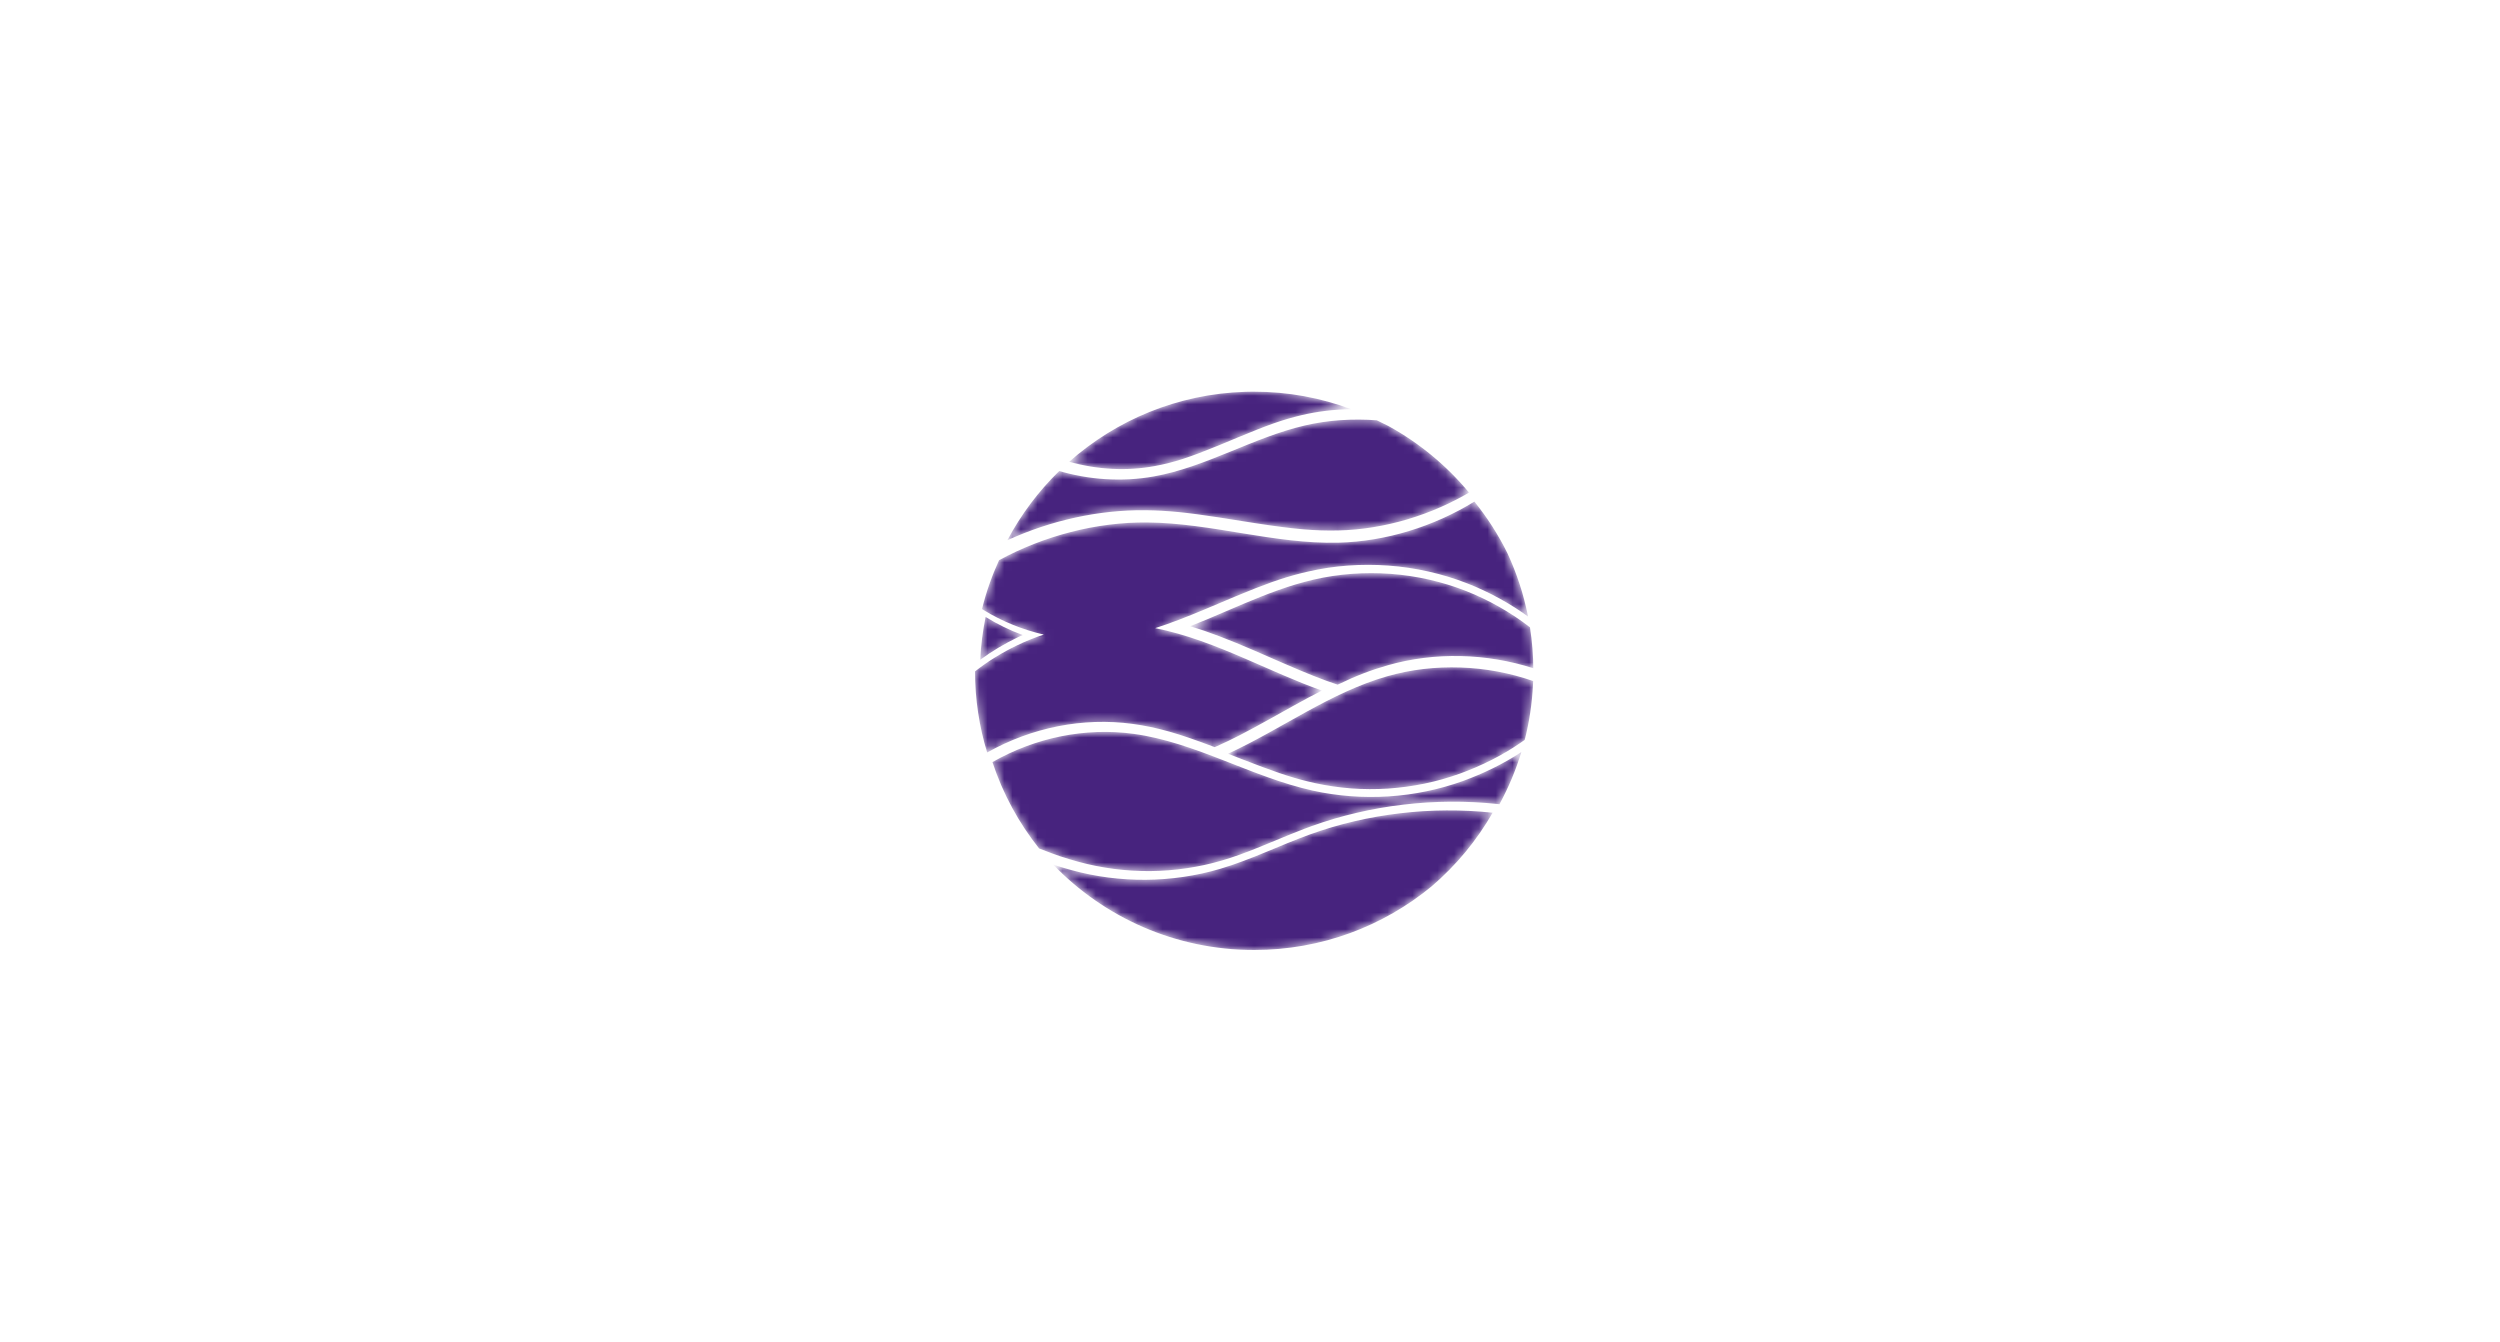 <svg width="300" height="161" viewBox="0 0 300 161" fill="none" xmlns="http://www.w3.org/2000/svg">
<mask id="mask0" mask-type="alpha" maskUnits="userSpaceOnUse" x="117" y="47" width="67" height="67">
<path d="M179.115 97.527C177.199 100.876 174.72 103.861 171.806 106.353C166.015 111.13 158.593 114 150.5 114C141.028 114 132.474 110.069 126.381 103.749C127.105 103.992 127.855 104.21 128.562 104.409C134.373 106.012 140.628 105.967 146.406 104.265C150.106 103.174 153.584 101.438 157.217 100.124C164.15 97.624 171.781 96.744 179.115 97.527ZM136.018 88.061C143.495 89.085 150.195 93.258 157.573 94.883C163.529 96.196 169.84 95.785 175.573 93.715C177.997 92.832 180.402 91.67 182.563 90.245C181.896 92.434 181.012 94.531 179.936 96.507L179.749 96.486C172.219 95.682 164.431 96.599 157.385 99.139L156.495 99.469C156.002 99.656 155.492 99.858 154.863 100.113L151.261 101.595C149.28 102.398 148.056 102.841 146.633 103.26C141.051 104.906 134.995 104.953 129.363 103.4L128.32 103.098C127.518 102.859 126.871 102.645 126.272 102.416L124.693 101.815C122.254 98.753 120.342 95.253 119.094 91.452C124.229 88.517 130.24 87.27 136.018 88.061ZM183.979 81.724L183.96 82.155C183.849 84.433 183.511 86.652 182.967 88.788L182.385 89.187C180.267 90.643 177.802 91.883 175.186 92.835C169.639 94.838 163.529 95.236 157.77 93.966L156.938 93.773C154.751 93.241 152.73 92.536 149.019 91.093L147.361 90.448C153.808 87.478 159.65 83.097 166.476 81.151C172.139 79.528 178.414 79.777 183.979 81.724ZM176.926 60.191C178.465 62.096 179.798 64.171 180.891 66.384C182.003 68.778 182.843 71.325 183.367 73.986L183.582 74.139C181.299 72.458 178.715 71.038 176.076 70.007C170.025 67.645 163.266 67.144 156.95 68.592L156.079 68.802C153.792 69.38 151.724 70.126 148.338 71.534L144.76 73.045C142.382 74.046 140.406 74.809 138.623 75.377C142.344 76.113 145.935 77.535 149.432 79.044C152.476 80.357 155.504 81.759 158.623 82.87C157.609 83.386 156.494 83.986 155.227 84.687L152.224 86.363C149.515 87.868 147.784 88.769 146.077 89.519L145.757 89.657L145.591 89.593C141.393 88.004 138.896 87.277 135.898 86.866C129.988 86.058 123.8 87.291 118.459 90.303C117.51 87.203 117 83.911 117 80.5L117.001 80.569C118.522 79.363 120.298 78.288 122.032 77.452C123.075 76.946 124.152 76.512 125.254 76.151C122.722 75.567 120.26 74.568 118.017 73.197L117.838 73.088C118.34 71.052 119.03 69.09 119.889 67.22C125.261 64.308 131.581 62.627 137.709 62.694C145.394 62.772 152.933 65.309 160.617 65.12C166.325 64.976 172.077 63.172 176.926 60.191ZM175.941 70.929C178.616 71.984 181.272 73.478 183.595 75.275C183.862 76.979 184 78.723 184 80.5L183.998 80.192C178.358 78.372 172.141 78.227 166.544 79.83C164.492 80.415 162.708 81.101 160.52 82.161L160.58 82.183C158.692 81.563 156.916 80.85 153.924 79.552L150.436 78.03C147.508 76.767 145.067 75.822 142.825 75.143C143.493 74.883 144.156 74.612 144.817 74.336L149.23 72.456C151.967 71.303 154.733 70.23 157.619 69.56C163.674 68.157 170.152 68.647 175.941 70.929ZM118.273 74.035C119.672 74.899 121.163 75.626 122.711 76.203L122.165 76.458C120.568 77.227 119.003 78.16 117.626 79.173C117.711 77.422 117.929 75.706 118.273 74.035ZM165.218 50.438C165.682 50.653 166.141 50.878 166.594 51.113C170.309 53.151 173.596 55.874 176.284 59.111L176.672 58.882C171.824 61.815 166.156 63.518 160.638 63.655C157.769 63.724 155.208 63.484 150.826 62.811L146.4 62.111C142.324 61.484 140.106 61.255 137.398 61.228C131.854 61.169 126.078 62.453 120.88 64.835C122.519 61.744 124.627 58.94 127.11 56.518L126.882 56.453C130.59 57.581 134.627 57.862 138.445 57.176C144.749 56.052 150.358 52.502 156.594 51.055C159.362 50.407 162.377 50.218 165.218 50.438ZM150.472 47L150.455 47C154.563 47 158.497 47.742 162.132 49.099C160.087 49.128 158.053 49.373 156.158 49.828C153.876 50.371 152.092 51.016 148.494 52.512L146.243 53.449C142.755 54.879 140.842 55.514 138.526 55.937C135.198 56.551 131.645 56.359 128.306 55.408C133.966 50.396 141.336 47.271 149.43 47.017L149.429 47.016L149.946 47.005L150.472 47Z" fill="white"/>
</mask>
<g mask="url(#mask0)">
<path d="M179.115 97.527C177.199 100.876 174.72 103.861 171.806 106.353C166.015 111.13 158.593 114 150.5 114C141.028 114 132.474 110.069 126.381 103.749C127.105 103.992 127.855 104.21 128.562 104.409C134.373 106.012 140.628 105.967 146.406 104.265C150.106 103.174 153.584 101.438 157.217 100.124C164.15 97.624 171.781 96.744 179.115 97.527ZM136.018 88.061C143.495 89.085 150.195 93.258 157.573 94.883C163.529 96.196 169.84 95.785 175.573 93.715C177.997 92.832 180.402 91.67 182.563 90.245C181.896 92.434 181.012 94.531 179.936 96.507L179.749 96.486C172.219 95.682 164.431 96.599 157.385 99.139L156.495 99.469C156.002 99.656 155.492 99.858 154.863 100.113L151.261 101.595C149.28 102.398 148.056 102.841 146.633 103.26C141.051 104.906 134.995 104.953 129.363 103.4L128.32 103.098C127.518 102.859 126.871 102.645 126.272 102.416L124.693 101.815C122.254 98.753 120.342 95.253 119.094 91.452C124.229 88.517 130.24 87.27 136.018 88.061ZM183.979 81.724L183.96 82.155C183.849 84.433 183.511 86.652 182.967 88.788L182.385 89.187C180.267 90.643 177.802 91.883 175.186 92.835C169.639 94.838 163.529 95.236 157.77 93.966L156.938 93.773C154.751 93.241 152.73 92.536 149.019 91.093L147.361 90.448C153.808 87.478 159.65 83.097 166.476 81.151C172.139 79.528 178.414 79.777 183.979 81.724ZM176.926 60.191C178.465 62.096 179.798 64.171 180.891 66.384C182.003 68.778 182.843 71.325 183.367 73.986L183.582 74.139C181.299 72.458 178.715 71.038 176.076 70.007C170.025 67.645 163.266 67.144 156.95 68.592L156.079 68.802C153.792 69.38 151.724 70.126 148.338 71.534L144.76 73.045C142.382 74.046 140.406 74.809 138.623 75.377C142.344 76.113 145.935 77.535 149.432 79.044C152.476 80.357 155.504 81.759 158.623 82.87C157.609 83.386 156.494 83.986 155.227 84.687L152.224 86.363C149.515 87.868 147.784 88.769 146.077 89.519L145.757 89.657L145.591 89.593C141.393 88.004 138.896 87.277 135.898 86.866C129.988 86.058 123.8 87.291 118.459 90.303C117.51 87.203 117 83.911 117 80.5L117.001 80.569C118.522 79.363 120.298 78.288 122.032 77.452C123.075 76.946 124.152 76.512 125.254 76.151C122.722 75.567 120.26 74.568 118.017 73.197L117.838 73.088C118.34 71.052 119.03 69.09 119.889 67.22C125.261 64.308 131.581 62.627 137.709 62.694C145.394 62.772 152.933 65.309 160.617 65.12C166.325 64.976 172.077 63.172 176.926 60.191ZM175.941 70.929C178.616 71.984 181.272 73.478 183.595 75.275C183.862 76.979 184 78.723 184 80.5L183.998 80.192C178.358 78.372 172.141 78.227 166.544 79.83C164.492 80.415 162.708 81.101 160.52 82.161L160.58 82.183C158.692 81.563 156.916 80.85 153.924 79.552L150.436 78.03C147.508 76.767 145.067 75.822 142.825 75.143C143.493 74.883 144.156 74.612 144.817 74.336L149.23 72.456C151.967 71.303 154.733 70.23 157.619 69.56C163.674 68.157 170.152 68.647 175.941 70.929ZM118.273 74.035C119.672 74.899 121.163 75.626 122.711 76.203L122.165 76.458C120.568 77.227 119.003 78.16 117.626 79.173C117.711 77.422 117.929 75.706 118.273 74.035ZM165.218 50.438C165.682 50.653 166.141 50.878 166.594 51.113C170.309 53.151 173.596 55.874 176.284 59.111L176.672 58.882C171.824 61.815 166.156 63.518 160.638 63.655C157.769 63.724 155.208 63.484 150.826 62.811L146.4 62.111C142.324 61.484 140.106 61.255 137.398 61.228C131.854 61.169 126.078 62.453 120.88 64.835C122.519 61.744 124.627 58.94 127.11 56.518L126.882 56.453C130.59 57.581 134.627 57.862 138.445 57.176C144.749 56.052 150.358 52.502 156.594 51.055C159.362 50.407 162.377 50.218 165.218 50.438ZM150.472 47L150.455 47C154.563 47 158.497 47.742 162.132 49.099C160.087 49.128 158.053 49.373 156.158 49.828C153.876 50.371 152.092 51.016 148.494 52.512L146.243 53.449C142.755 54.879 140.842 55.514 138.526 55.937C135.198 56.551 131.645 56.359 128.306 55.408C133.966 50.396 141.336 47.271 149.43 47.017L149.429 47.016L149.946 47.005L150.472 47Z" fill="#47237E"/>
</g>
</svg>
